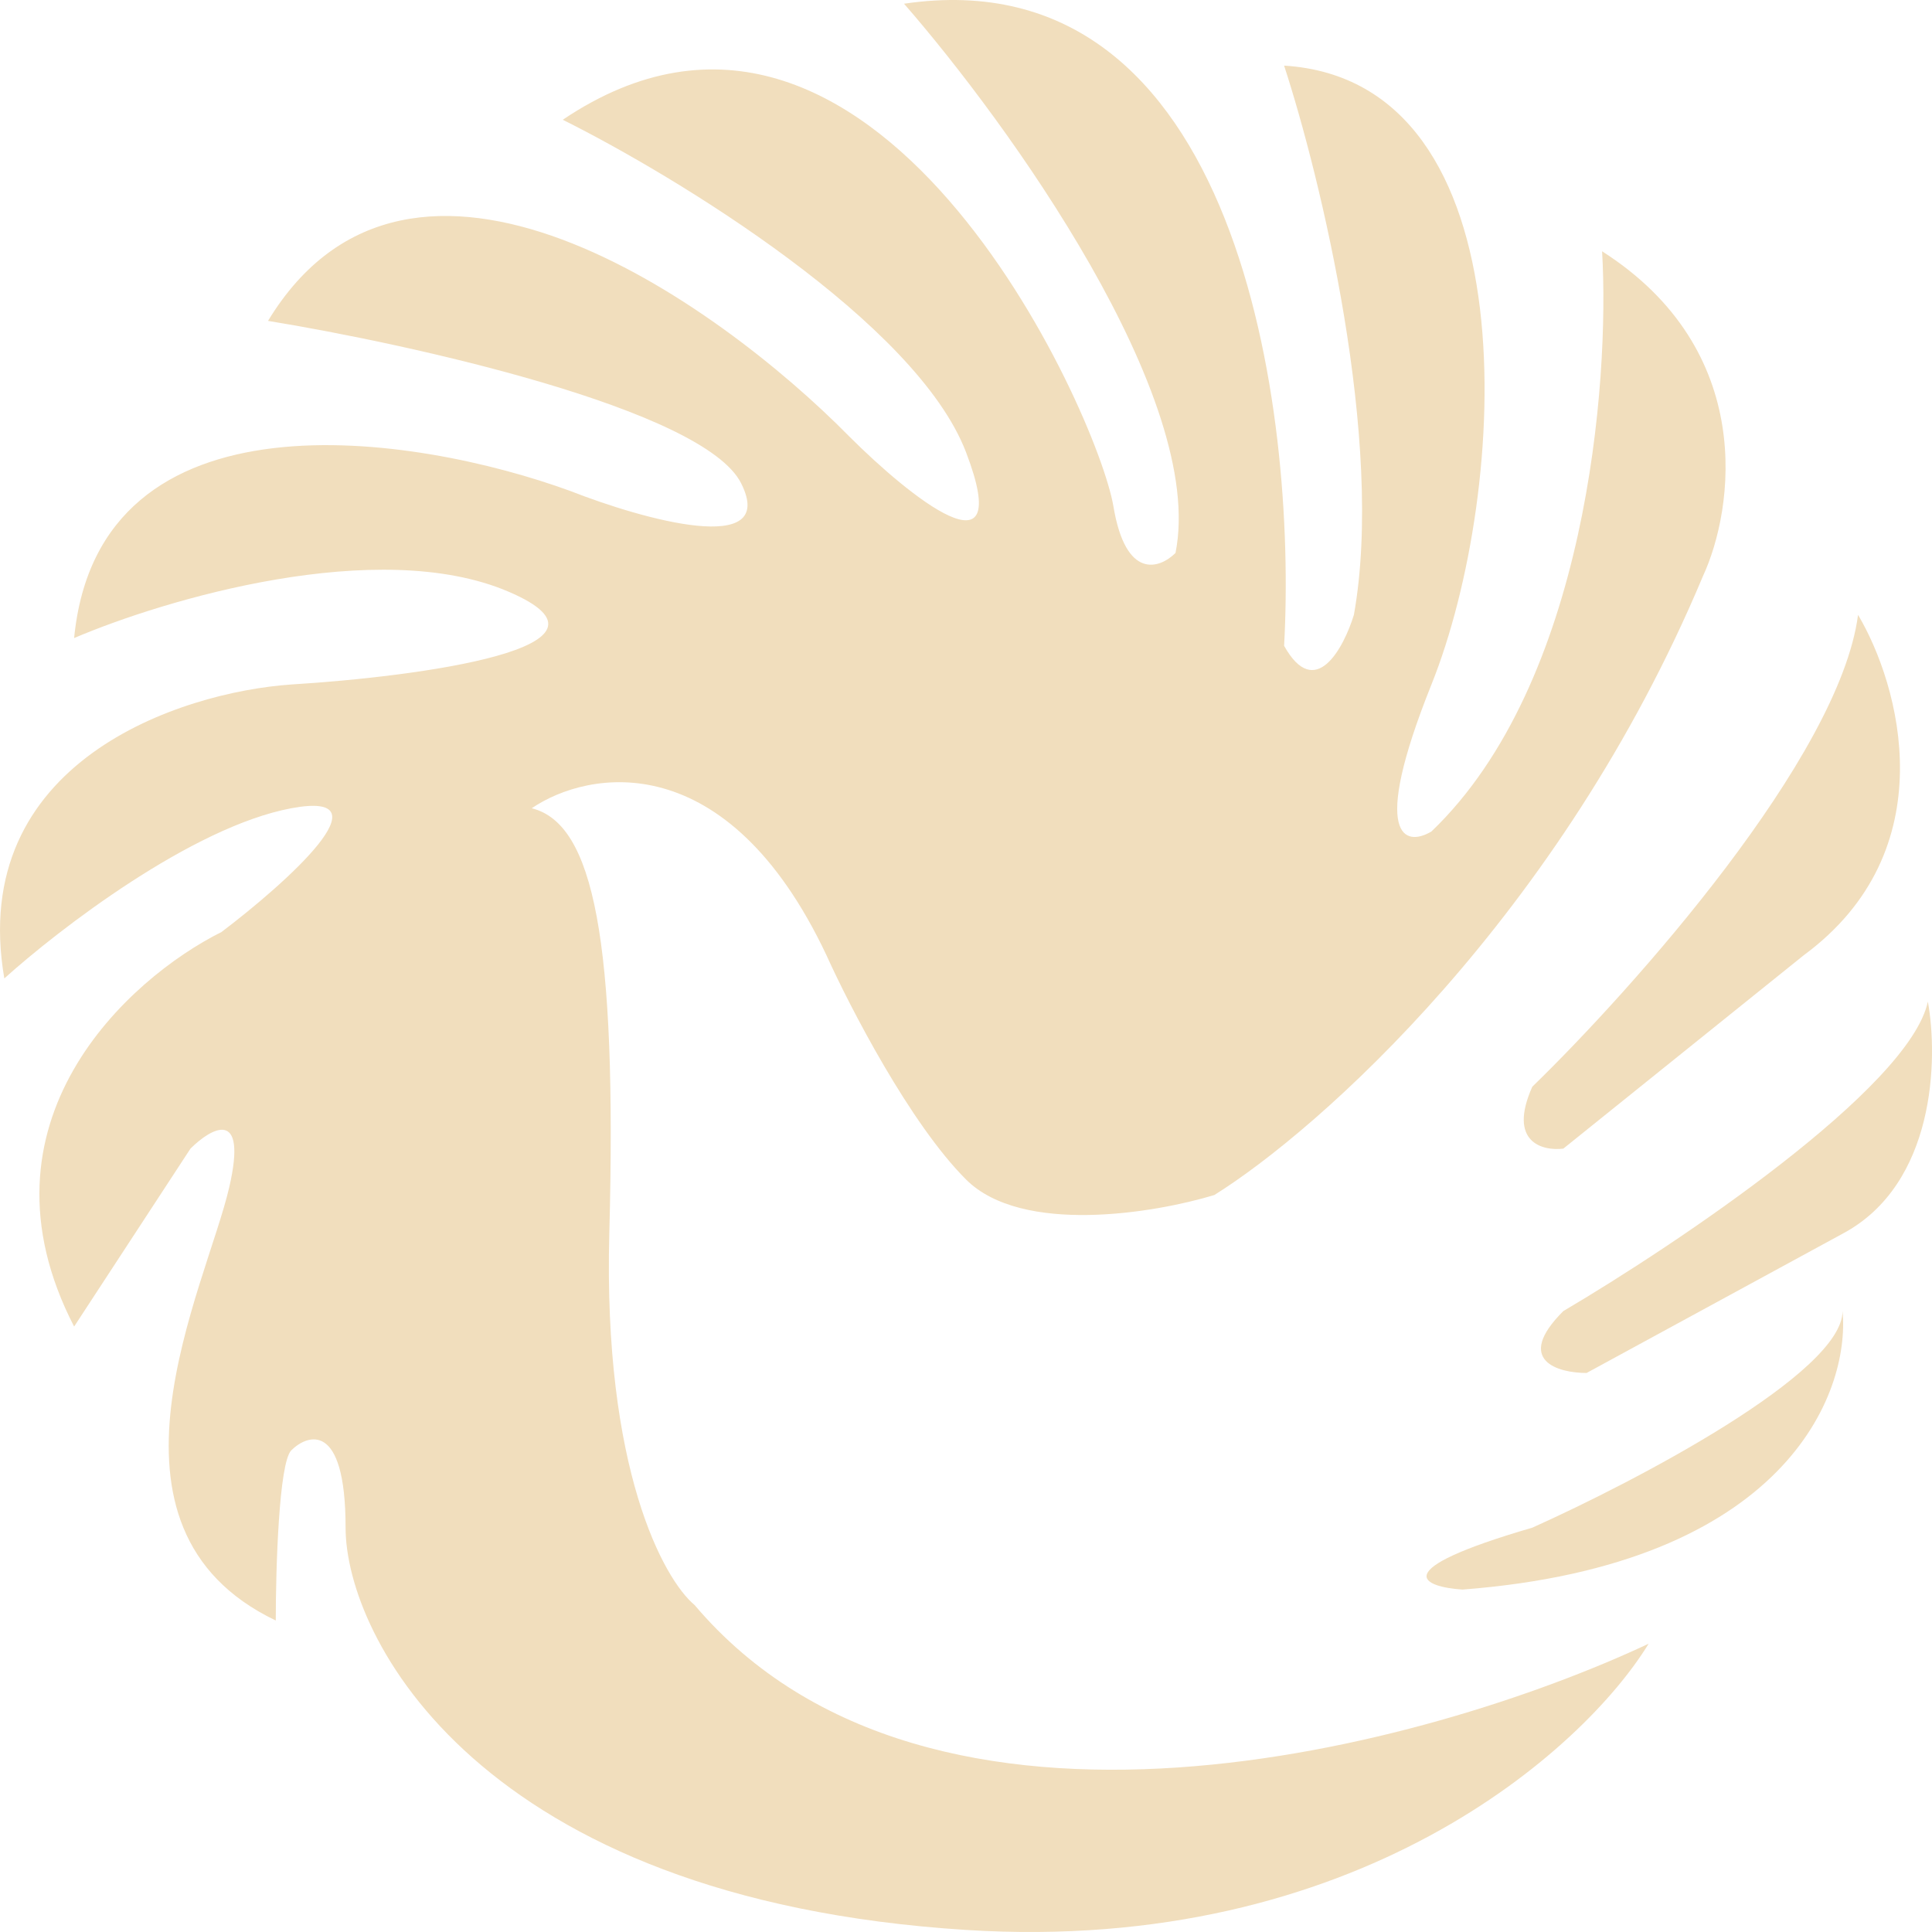 <svg width="80" height="80" viewBox="0 0 80 80" fill="none" xmlns="http://www.w3.org/2000/svg">
<path d="M34.222 39.554C30.111 30.841 24.373 31.866 22.018 33.468C24.587 34.108 25.551 38.913 25.23 51.086C24.973 60.824 27.478 65.394 28.762 66.461C38.526 77.993 59.167 72.334 68.266 68.063C65.59 72.441 56.19 80.94 40.004 79.915C19.77 78.634 14.31 67.743 14.31 63.258C14.31 58.773 12.704 59.414 12.062 60.055C11.548 60.567 11.419 64.966 11.419 67.102C3.39 63.258 8.529 53.328 9.492 49.164C10.263 45.832 8.743 46.708 7.887 47.562L3.069 54.93C-1.299 46.473 5.317 40.515 9.171 38.593C11.848 36.564 16.173 32.699 12.062 33.468C7.951 34.237 2.427 38.486 0.179 40.515C-1.363 31.546 7.458 28.663 12.062 28.343C17.308 28.022 26.45 26.805 21.055 24.499C15.659 22.192 6.816 24.819 3.069 26.421C4.097 15.914 17.201 17.985 23.624 20.334C26.622 21.509 32.231 23.089 30.69 20.014C29.148 16.939 16.986 14.248 11.098 13.287C17.008 3.549 29.619 12.433 35.186 18.092C37.648 20.548 42.059 24.114 40.004 18.733C37.948 13.351 28.013 7.308 23.303 4.959C36.15 -3.69 45.463 17.131 46.106 20.975C46.62 24.05 48.033 23.538 48.675 22.897C49.96 16.491 41.716 5.066 37.434 0.154C51.309 -1.896 53.707 17.024 53.172 26.741C54.456 29.047 55.634 26.848 56.062 25.46C57.347 18.285 54.67 7.308 53.172 2.717C63.449 3.357 62.485 20.335 59.274 28.343C56.704 34.749 58.203 35.069 59.274 34.429C65.697 28.279 66.661 15.85 66.339 10.405C72.763 14.505 71.799 21.082 70.515 23.858C64.605 37.953 54.563 46.815 50.281 49.484C47.819 50.232 42.316 51.15 40.004 48.843C37.691 46.537 35.186 41.69 34.222 39.554Z" fill="#F1DEBD"/>
<path d="M76.938 25.46C76.167 31.354 67.624 40.942 63.449 44.999C62.421 47.306 63.877 47.669 64.734 47.562L74.69 39.554C80.599 35.197 78.651 28.343 76.938 25.46Z" fill="#F1DEBD"/>
<path d="M79.829 41.476C79.058 45.064 69.444 51.513 64.734 54.289C62.678 56.339 64.519 56.852 65.697 56.852L76.296 51.086C80.15 49.036 80.257 43.825 79.829 41.476Z" fill="#F1DEBD"/>
<path d="M76.296 54.289C76.296 56.852 67.731 61.336 63.449 63.258C57.282 65.052 58.953 65.714 60.558 65.821C73.919 64.796 76.617 57.706 76.296 54.289Z" fill="#F1DEBD"/>
</svg>
